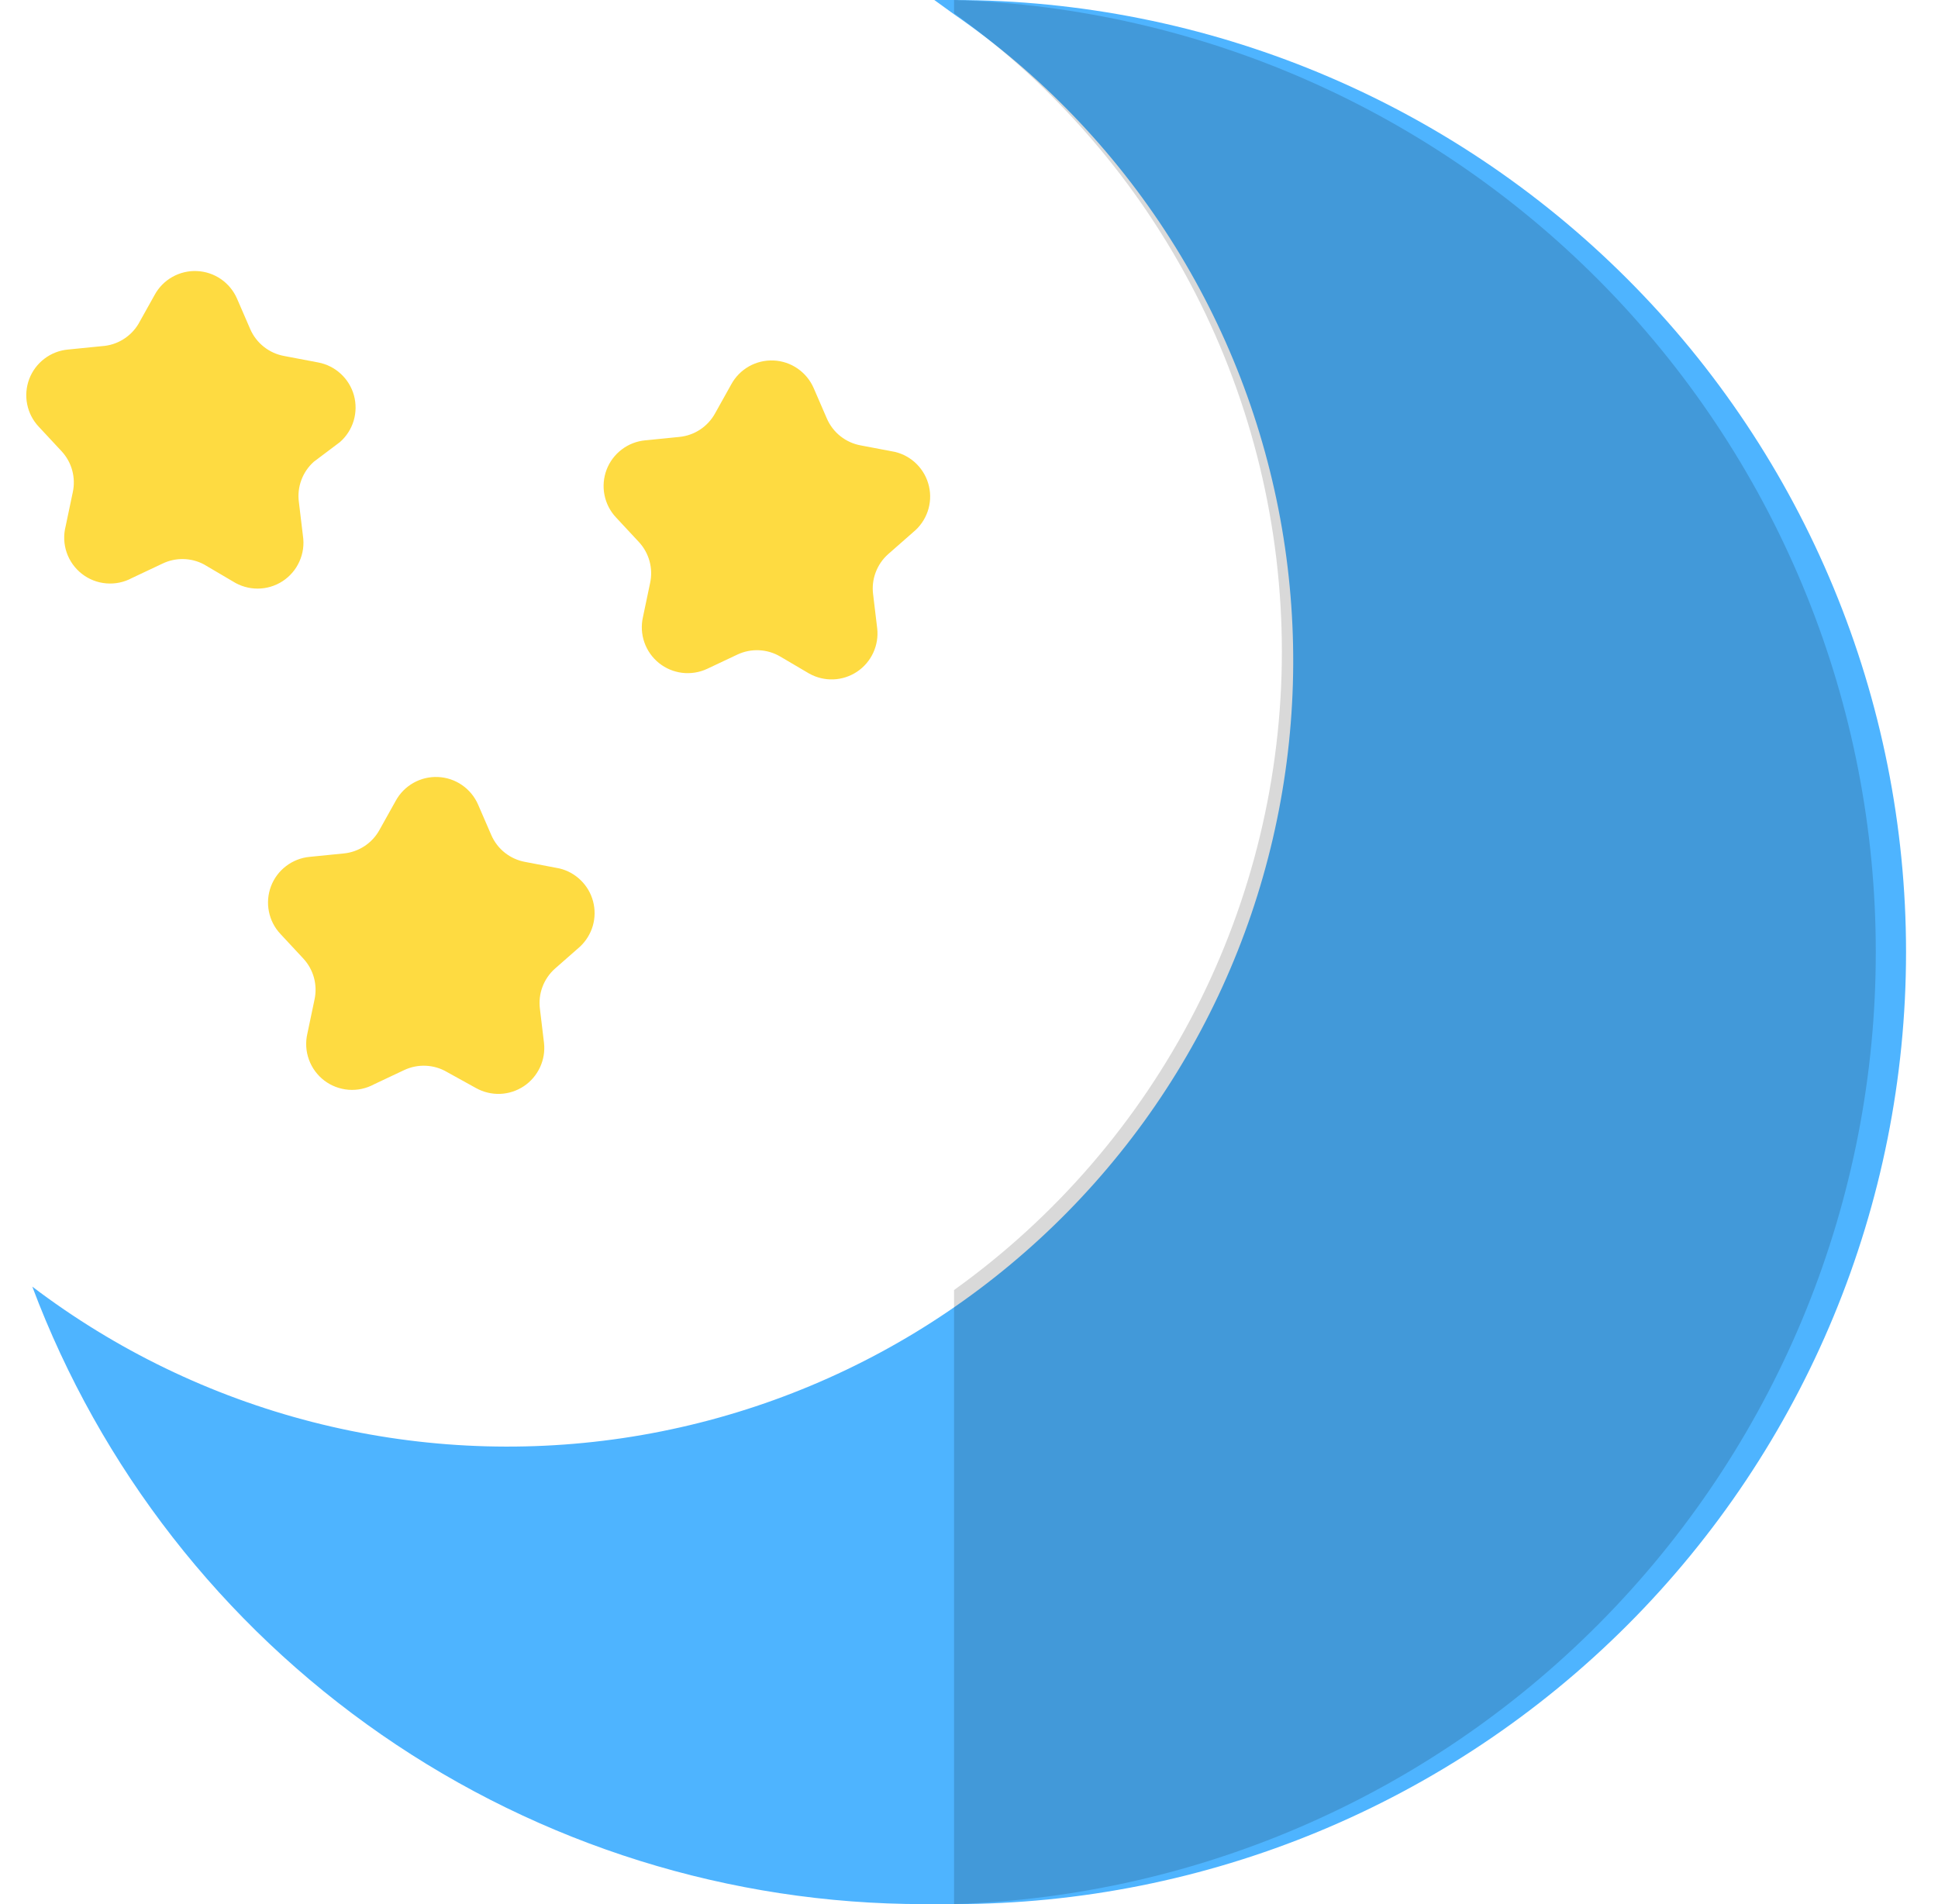 <svg width="57" height="56" viewBox="0 0 57 56" fill="none" xmlns="http://www.w3.org/2000/svg">
<path d="M28.06 0H27.48L28.06 0.42C30.593 2.17 32.751 4.408 34.407 7.003C36.063 9.598 37.184 12.498 37.704 15.533C38.224 18.567 38.132 21.674 37.434 24.673C36.736 27.671 35.447 30.5 33.641 32.993C31.834 35.486 29.548 37.593 26.916 39.191C24.285 40.788 21.36 41.843 18.315 42.295C15.27 42.746 12.165 42.585 9.183 41.82C6.201 41.055 3.402 39.702 0.95 37.84C2.953 43.176 6.536 47.773 11.222 51.018C15.907 54.263 21.471 56.001 27.17 56H28.06C35.486 56 42.608 53.05 47.859 47.799C53.11 42.548 56.06 35.426 56.06 28C56.06 20.574 53.11 13.452 47.859 8.201C42.608 2.95 35.486 0 28.06 0Z" fill="#4EB4FF"/>
<path d="M16.45 25.54L15.45 25.35C15.231 25.311 15.025 25.218 14.851 25.081C14.676 24.943 14.539 24.764 14.45 24.56L14.06 23.66C13.959 23.429 13.795 23.231 13.588 23.088C13.38 22.945 13.136 22.863 12.884 22.852C12.632 22.84 12.382 22.9 12.162 23.023C11.942 23.147 11.761 23.329 11.64 23.55L11.16 24.41C11.054 24.602 10.903 24.765 10.72 24.885C10.537 25.005 10.328 25.079 10.11 25.1L9.11 25.2C8.858 25.223 8.617 25.317 8.416 25.47C8.214 25.623 8.06 25.829 7.97 26.066C7.881 26.303 7.859 26.56 7.909 26.808C7.958 27.056 8.076 27.286 8.25 27.47L8.92 28.19C9.069 28.35 9.177 28.544 9.234 28.754C9.291 28.965 9.297 29.187 9.25 29.4L9.04 30.4C8.981 30.653 8.997 30.918 9.086 31.163C9.174 31.407 9.331 31.621 9.538 31.779C9.745 31.936 9.993 32.03 10.253 32.05C10.512 32.07 10.771 32.014 11 31.89L11.89 31.47C12.089 31.377 12.308 31.333 12.527 31.344C12.747 31.354 12.961 31.418 13.15 31.53L14 32C14.217 32.121 14.463 32.18 14.711 32.171C14.959 32.161 15.199 32.083 15.406 31.946C15.613 31.808 15.777 31.616 15.882 31.391C15.987 31.166 16.028 30.917 16 30.67L15.88 29.67C15.852 29.452 15.877 29.231 15.954 29.026C16.031 28.82 16.156 28.636 16.32 28.49L17.06 27.84C17.238 27.673 17.368 27.461 17.436 27.227C17.503 26.992 17.506 26.744 17.443 26.508C17.381 26.271 17.255 26.057 17.08 25.887C16.905 25.716 16.688 25.596 16.45 25.54Z" fill="#FEDB41"/>
<path d="M8.91 15.76L8.79 14.76C8.762 14.542 8.787 14.321 8.864 14.116C8.941 13.91 9.066 13.726 9.23 13.58L10 13C10.19 12.833 10.329 12.616 10.402 12.374C10.474 12.132 10.477 11.874 10.411 11.63C10.344 11.386 10.21 11.166 10.024 10.995C9.839 10.823 9.608 10.707 9.36 10.66L8.36 10.47C8.141 10.431 7.935 10.338 7.761 10.2C7.586 10.062 7.449 9.884 7.36 9.68L6.97 8.78C6.869 8.549 6.705 8.351 6.498 8.208C6.29 8.065 6.046 7.983 5.794 7.972C5.542 7.96 5.292 8.02 5.072 8.143C4.852 8.266 4.671 8.449 4.55 8.67L4.07 9.53C3.957 9.717 3.801 9.873 3.615 9.986C3.429 10.1 3.218 10.166 3 10.18L2 10.28C1.748 10.303 1.507 10.396 1.306 10.55C1.104 10.703 0.95 10.909 0.86 11.146C0.771 11.383 0.749 11.64 0.799 11.888C0.848 12.136 0.966 12.366 1.14 12.55L1.81 13.27C1.959 13.43 2.067 13.623 2.124 13.834C2.181 14.045 2.187 14.267 2.14 14.48L1.93 15.48C1.865 15.734 1.876 16.002 1.961 16.25C2.046 16.498 2.202 16.716 2.409 16.877C2.615 17.038 2.865 17.136 3.126 17.157C3.387 17.179 3.649 17.125 3.88 17L4.77 16.58C4.962 16.486 5.174 16.438 5.387 16.442C5.601 16.445 5.811 16.499 6 16.6L6.85 17.1C7.069 17.239 7.323 17.312 7.582 17.311C7.841 17.31 8.094 17.234 8.311 17.093C8.528 16.952 8.7 16.751 8.806 16.514C8.913 16.278 8.949 16.016 8.91 15.76Z" fill="#FEDB41"/>
<path d="M26.32 13.29L25.32 13.1C25.101 13.061 24.895 12.968 24.721 12.831C24.546 12.693 24.409 12.514 24.32 12.31L23.93 11.41C23.829 11.179 23.665 10.981 23.457 10.838C23.25 10.695 23.006 10.613 22.754 10.602C22.502 10.591 22.252 10.65 22.032 10.773C21.812 10.897 21.631 11.079 21.51 11.3L21.03 12.16C20.924 12.352 20.773 12.514 20.59 12.635C20.407 12.755 20.198 12.829 19.98 12.85L18.98 12.95C18.728 12.973 18.487 13.066 18.286 13.22C18.084 13.373 17.93 13.579 17.84 13.816C17.751 14.053 17.729 14.31 17.779 14.558C17.828 14.806 17.946 15.036 18.12 15.22L18.79 15.94C18.939 16.1 19.047 16.294 19.104 16.504C19.162 16.715 19.167 16.937 19.12 17.15L18.91 18.15C18.854 18.397 18.869 18.654 18.952 18.892C19.035 19.131 19.184 19.341 19.381 19.5C19.578 19.658 19.815 19.758 20.066 19.788C20.317 19.818 20.571 19.777 20.8 19.67L21.69 19.25C21.889 19.157 22.108 19.113 22.327 19.124C22.547 19.134 22.761 19.198 22.95 19.31L23.8 19.81C24.017 19.931 24.263 19.99 24.511 19.981C24.759 19.971 24.999 19.893 25.206 19.756C25.413 19.618 25.578 19.426 25.682 19.201C25.787 18.976 25.828 18.727 25.8 18.48L25.68 17.48C25.652 17.262 25.677 17.041 25.754 16.836C25.831 16.63 25.956 16.446 26.12 16.3L26.86 15.65C27.055 15.491 27.202 15.28 27.284 15.042C27.366 14.804 27.38 14.548 27.323 14.302C27.267 14.057 27.143 13.832 26.966 13.653C26.789 13.474 26.565 13.348 26.32 13.29Z" fill="#FEDB41"/>
<g opacity="0.15">
<path d="M55.17 28C55.174 20.726 52.346 13.735 47.286 8.509C42.226 3.283 35.331 0.231 28.06 0V0.39C31.043 2.528 33.474 5.347 35.151 8.612C36.828 11.877 37.702 15.495 37.702 19.165C37.702 22.835 36.828 26.453 35.151 29.718C33.474 32.983 31.043 35.802 28.06 37.94V56C35.331 55.769 42.226 52.717 47.286 47.491C52.346 42.265 55.174 35.274 55.17 28Z" fill="black"/>
</g>
</svg>
